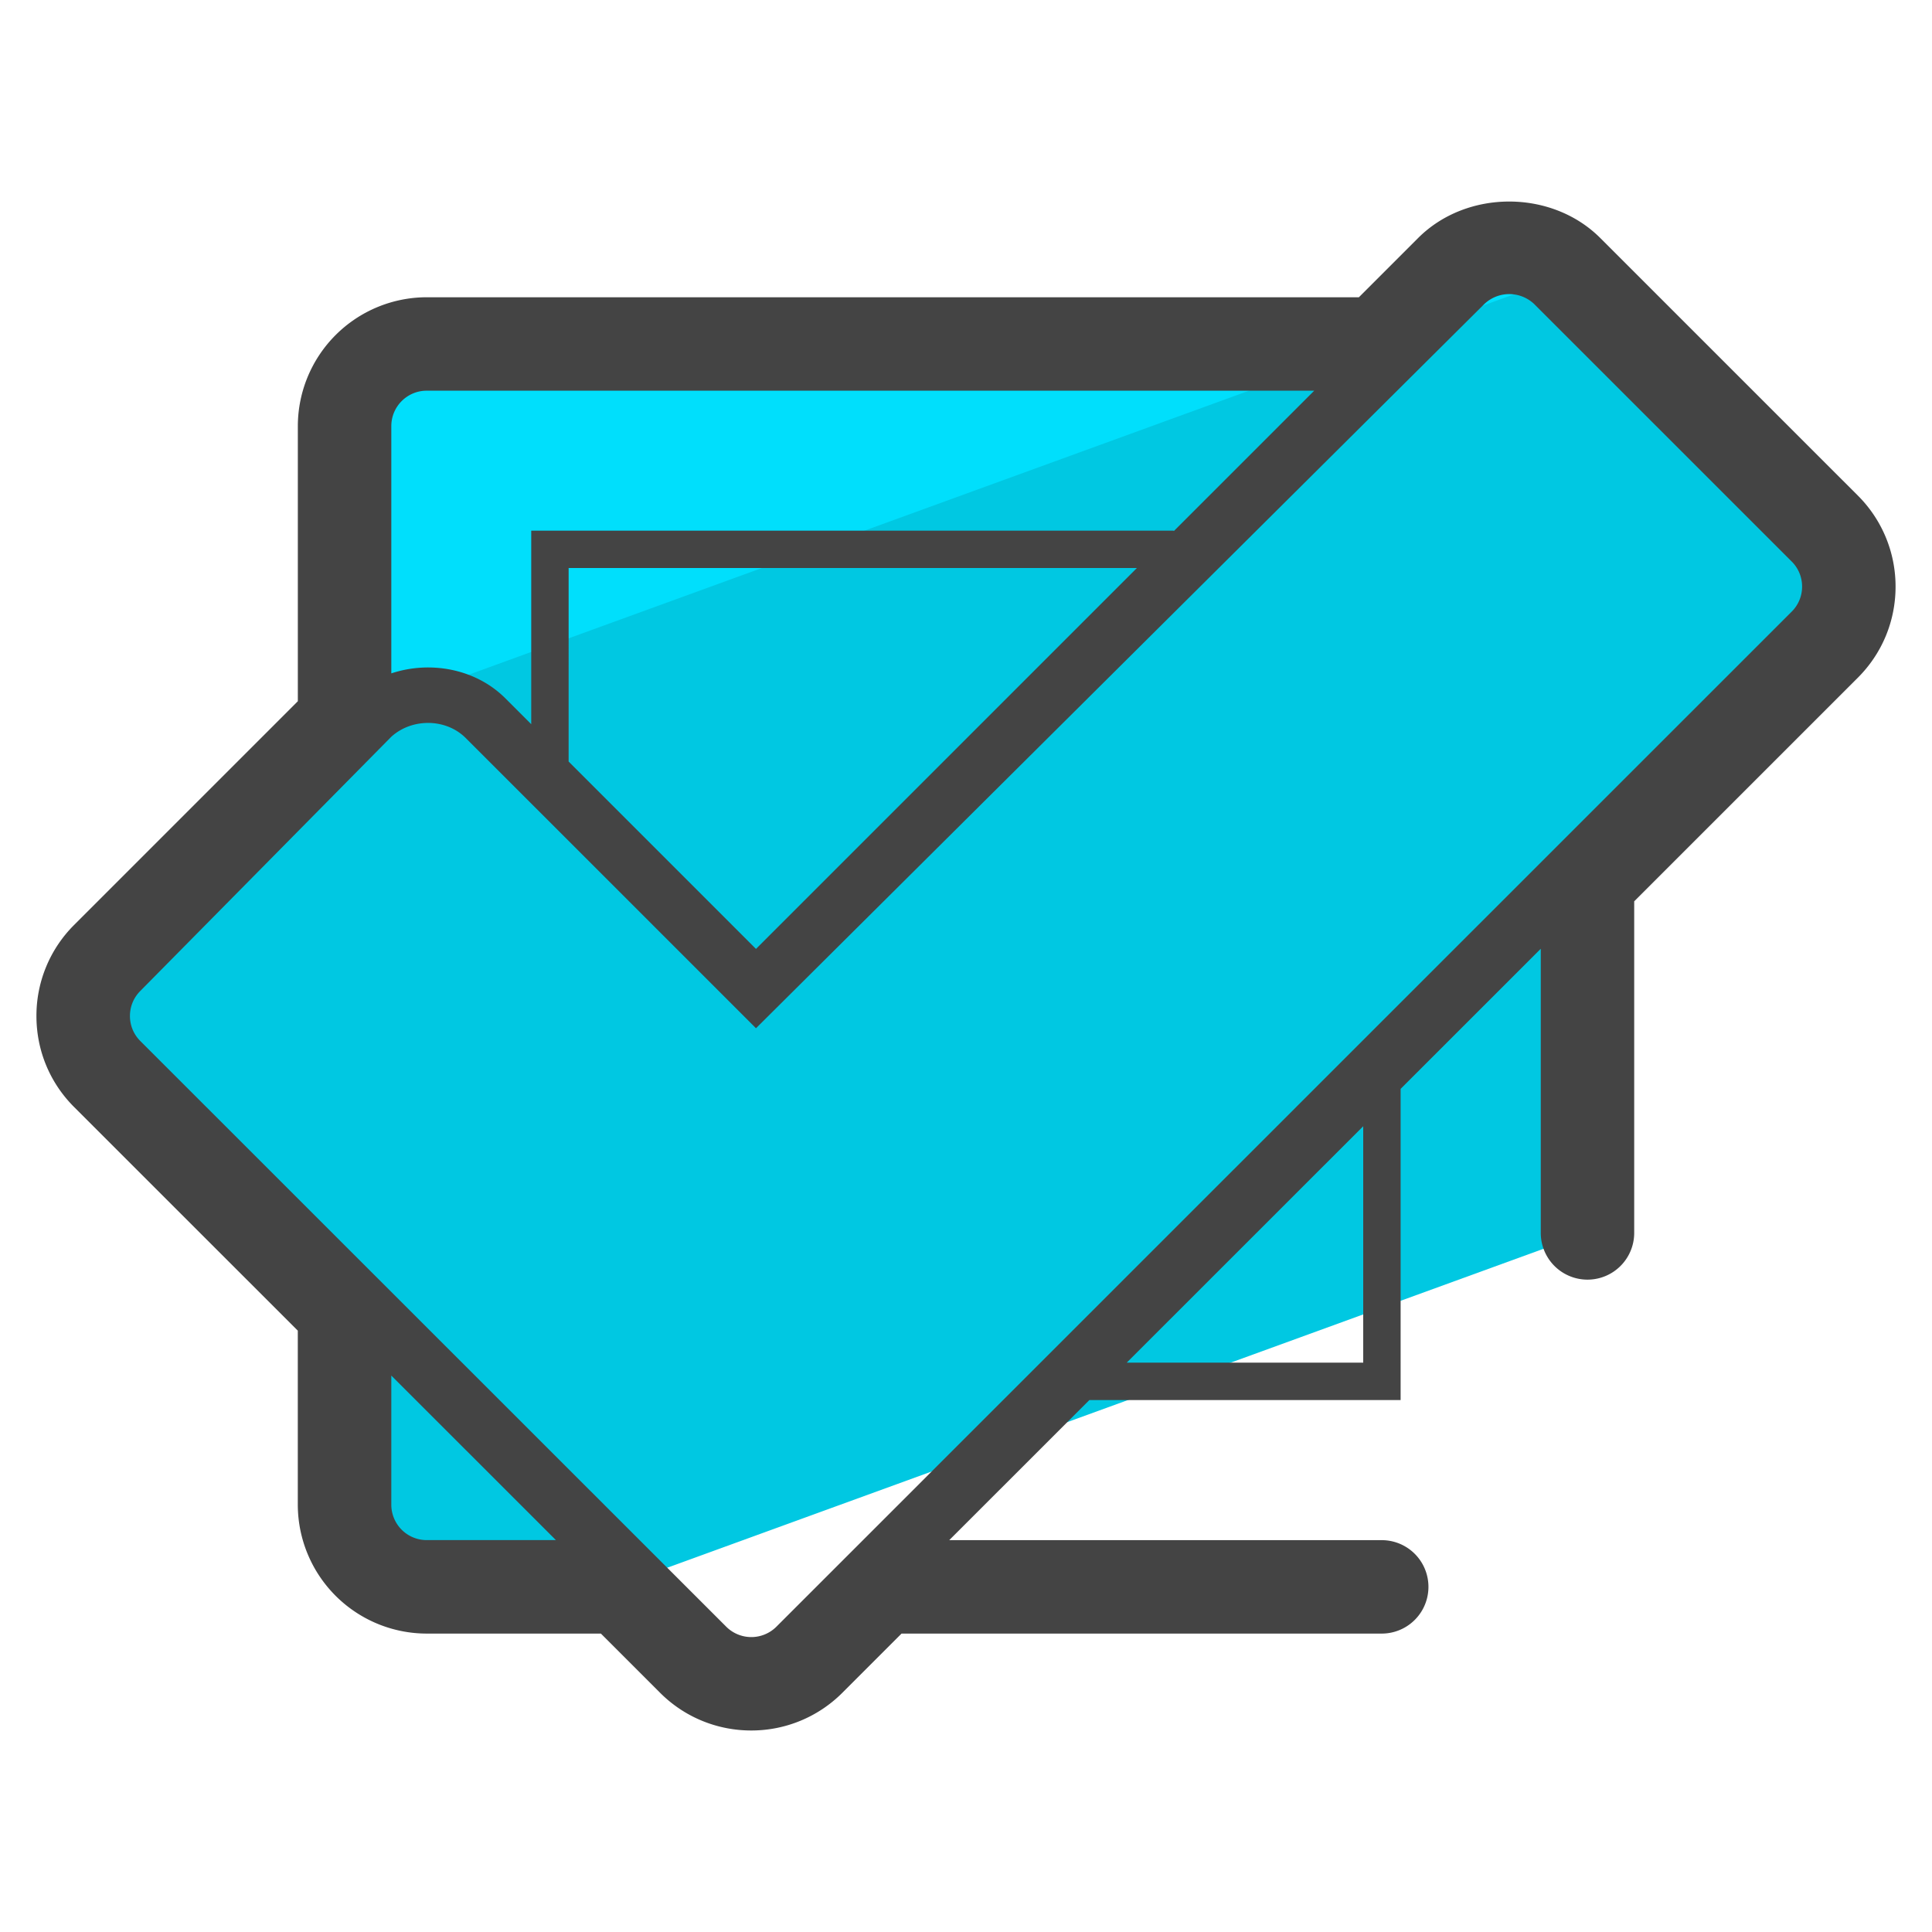 <svg version="1" xmlns="http://www.w3.org/2000/svg" viewBox="0 0 50 50"><path fill="#00C8E2" d="M8.917 33.935v5.007c0 1.174.952 2.126 2.126 2.126h4.865l25.174-9.163v-9.081l6.142-6.14c.83-.83.83-2.176 0-3.006l-6.663-6.663a2.126 2.126 0 0 0-3.006 0l-1.887 1.887H11.043a2.126 2.126 0 0 0-2.126 2.126v7.621L2.776 24.79c-.83.83-.83 2.176 0 3.006l6.141 6.139z"/><path fill="#00DFFC" d="M40.634 7.088l-.072-.072a2.126 2.126 0 0 0-3.006 0L35.682 8.89l4.952-1.802zm-4.987 1.814H11.043a2.126 2.126 0 0 0-2.126 2.126v7.603l26.73-9.729z"/><path fill="#444" d="M48.079 12.823l-6.663-6.662c-1.257-1.258-3.455-1.262-4.716 0l-1.532 1.532H11.043a3.339 3.339 0 0 0-3.335 3.335v7.12L1.92 23.936a3.315 3.315 0 0 0-.977 2.359c0 .891.347 1.728.977 2.357l5.787 5.785v4.505a3.34 3.34 0 0 0 3.335 3.335h4.509l1.534 1.534c.65.649 1.503.974 2.357.974a3.326 3.326 0 0 0 2.357-.975l1.533-1.533h12.427a1.209 1.209 0 1 0 0-2.418H24.566l3.627-3.626h8.055V28.18l3.627-3.626v7.354a1.209 1.209 0 1 0 2.418 0v-8.582l5.787-5.786c.63-.63.977-1.468.977-2.358a3.32 3.32 0 0 0-.978-2.359zm-37.036-2.712h22.969l-3.628 3.628c-.01-.001-.019-.006-.029-.006H13.748v5.009l-.668-.668c-.771-.771-1.949-.98-2.953-.647v-6.399c0-.506.411-.917.916-.917zm18.379 4.59l-9.857 9.857-4.849-4.849V14.7h14.706zM10.127 38.942V35.6l4.26 4.258h-3.344a.917.917 0 0 1-.916-.916zm25.153-3.677h-6.12l6.12-6.118v6.118zm11.089-19.436L20.092 42.1a.919.919 0 0 1-1.296 0L3.631 26.941c-.173-.173-.268-.402-.268-.647s.095-.475.268-.648l6.496-6.579c.535-.485 1.413-.48 1.927.034l7.511 7.51 18.846-18.74a.938.938 0 0 1 1.296 0l6.663 6.662a.91.91 0 0 1 .268.649.91.91 0 0 1-.269.647z"/></svg>
